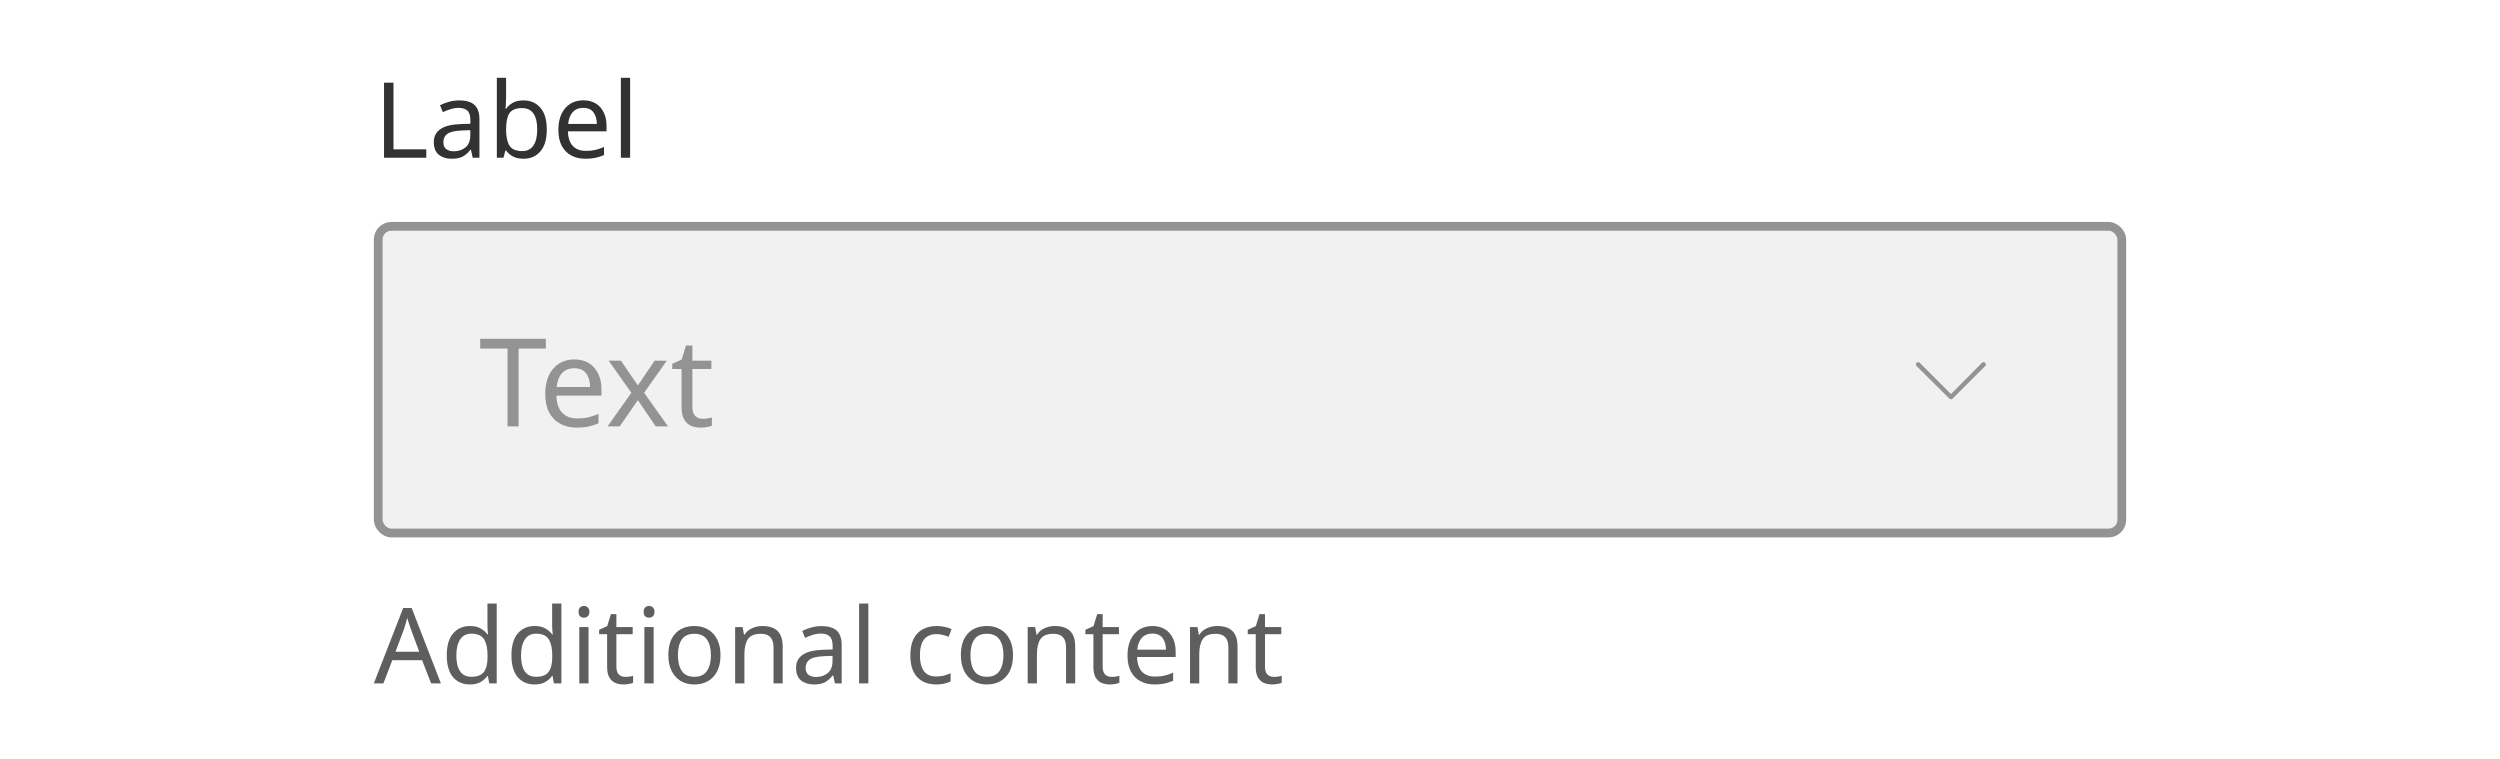 <svg width="428" height="130" viewBox="0 0 428 130" fill="none" xmlns="http://www.w3.org/2000/svg">
<rect width="428" height="130" fill="white"/>
<path d="M65.746 27V14.148H67.366V25.56H72.982V27H65.746ZM78.624 17.19C79.799 17.19 80.669 17.448 81.234 17.964C81.797 18.48 82.079 19.302 82.079 20.43V27H80.927L80.621 25.632H80.549C80.129 26.16 79.686 26.55 79.218 26.802C78.749 27.054 78.114 27.18 77.309 27.18C76.433 27.18 75.707 26.952 75.132 26.496C74.555 26.028 74.267 25.302 74.267 24.318C74.267 23.358 74.645 22.62 75.401 22.104C76.157 21.576 77.322 21.288 78.894 21.24L80.531 21.186V20.61C80.531 19.806 80.358 19.248 80.01 18.936C79.662 18.624 79.169 18.468 78.534 18.468C78.029 18.468 77.549 18.546 77.094 18.702C76.638 18.846 76.212 19.014 75.816 19.206L75.329 18.018C75.749 17.79 76.248 17.598 76.823 17.442C77.4 17.274 77.999 17.19 78.624 17.19ZM80.513 22.284L79.091 22.338C77.891 22.386 77.058 22.578 76.59 22.914C76.133 23.25 75.906 23.724 75.906 24.336C75.906 24.876 76.067 25.272 76.391 25.524C76.728 25.776 77.153 25.902 77.669 25.902C78.474 25.902 79.145 25.68 79.686 25.236C80.237 24.78 80.513 24.084 80.513 23.148V22.284ZM86.643 13.32V16.65C86.643 17.058 86.631 17.442 86.607 17.802C86.595 18.15 86.577 18.426 86.553 18.63H86.643C86.919 18.222 87.297 17.88 87.777 17.604C88.257 17.328 88.875 17.19 89.631 17.19C90.831 17.19 91.791 17.61 92.511 18.45C93.243 19.278 93.609 20.52 93.609 22.176C93.609 23.832 93.243 25.08 92.511 25.92C91.779 26.76 90.819 27.18 89.631 27.18C88.875 27.18 88.257 27.042 87.777 26.766C87.297 26.49 86.919 26.16 86.643 25.776H86.517L86.193 27H85.059V13.32H86.643ZM89.361 18.504C88.329 18.504 87.615 18.798 87.219 19.386C86.835 19.974 86.643 20.886 86.643 22.122V22.194C86.643 23.382 86.835 24.294 87.219 24.93C87.615 25.554 88.341 25.866 89.397 25.866C90.261 25.866 90.903 25.548 91.323 24.912C91.755 24.276 91.971 23.358 91.971 22.158C91.971 19.722 91.101 18.504 89.361 18.504ZM99.859 17.172C100.676 17.172 101.384 17.352 101.984 17.712C102.584 18.072 103.04 18.582 103.352 19.242C103.676 19.89 103.838 20.652 103.838 21.528V22.482H97.231C97.255 23.574 97.531 24.408 98.059 24.984C98.6 25.548 99.35 25.83 100.31 25.83C100.922 25.83 101.462 25.776 101.93 25.668C102.41 25.548 102.902 25.38 103.406 25.164V26.55C102.914 26.766 102.428 26.922 101.948 27.018C101.468 27.126 100.898 27.18 100.238 27.18C99.314 27.18 98.504 26.994 97.808 26.622C97.112 26.25 96.566 25.698 96.169 24.966C95.785 24.234 95.594 23.328 95.594 22.248C95.594 21.192 95.767 20.286 96.115 19.53C96.475 18.774 96.974 18.192 97.609 17.784C98.257 17.376 99.007 17.172 99.859 17.172ZM99.841 18.468C99.085 18.468 98.486 18.714 98.041 19.206C97.609 19.686 97.352 20.358 97.267 21.222H102.182C102.17 20.406 101.978 19.746 101.606 19.242C101.234 18.726 100.646 18.468 99.841 18.468ZM107.878 27H106.294V13.32H107.878V27Z" fill="#323232"/>
<rect x="64.75" y="38.75" width="298.5" height="52.5" rx="2.25" fill="#F1F1F1"/>
<path d="M88.783 73H86.893V59.665H82.21V58.006H93.445V59.665H88.783V73ZM98.324 61.534C99.276 61.534 100.102 61.744 100.802 62.164C101.502 62.584 102.034 63.179 102.398 63.949C102.776 64.705 102.965 65.594 102.965 66.616V67.729H95.258C95.286 69.003 95.608 69.976 96.224 70.648C96.854 71.306 97.729 71.635 98.849 71.635C99.563 71.635 100.193 71.572 100.739 71.446C101.299 71.306 101.873 71.11 102.461 70.858V72.475C101.887 72.727 101.32 72.909 100.76 73.021C100.2 73.147 99.535 73.21 98.765 73.21C97.687 73.21 96.742 72.993 95.93 72.559C95.118 72.125 94.481 71.481 94.019 70.627C93.571 69.773 93.347 68.716 93.347 67.456C93.347 66.224 93.55 65.167 93.956 64.285C94.376 63.403 94.957 62.724 95.699 62.248C96.455 61.772 97.33 61.534 98.324 61.534ZM98.303 63.046C97.421 63.046 96.721 63.333 96.203 63.907C95.699 64.467 95.398 65.251 95.3 66.259H101.033C101.019 65.307 100.795 64.537 100.361 63.949C99.927 63.347 99.241 63.046 98.303 63.046ZM108.088 67.246L104.203 61.744H106.303L109.201 65.986L112.078 61.744H114.157L110.272 67.246L114.367 73H112.267L109.201 68.506L106.093 73H104.014L108.088 67.246ZM120.295 71.698C120.575 71.698 120.862 71.677 121.156 71.635C121.45 71.593 121.688 71.537 121.87 71.467V72.874C121.674 72.972 121.394 73.049 121.03 73.105C120.666 73.175 120.316 73.21 119.98 73.21C119.392 73.21 118.846 73.112 118.342 72.916C117.852 72.706 117.453 72.349 117.145 71.845C116.837 71.341 116.683 70.634 116.683 69.724V63.172H115.087V62.29L116.704 61.555L117.439 59.161H118.531V61.744H121.786V63.172H118.531V69.682C118.531 70.368 118.692 70.879 119.014 71.215C119.35 71.537 119.777 71.698 120.295 71.698Z" fill="#939393"/>
<path d="M334.012 68.362C333.912 68.362 333.812 68.312 333.762 68.263L328.113 62.663C327.962 62.513 327.962 62.263 328.113 62.112C328.263 61.962 328.512 61.962 328.662 62.112L334.012 67.463L339.312 62.112C339.462 61.962 339.713 61.962 339.863 62.112C340.012 62.263 340.012 62.513 339.863 62.663L334.262 68.263C334.162 68.312 334.112 68.362 334.012 68.362Z" fill="#939393"/>
<rect x="64.75" y="38.75" width="298.5" height="52.5" rx="2.25" stroke="#939393" stroke-width="1.5"/>
<path d="M73.81 117L72.262 113.022H67.168L65.638 117H64L69.022 104.094H70.48L75.484 117H73.81ZM71.776 111.582L70.336 107.694C70.3 107.598 70.24 107.424 70.156 107.172C70.072 106.92 69.988 106.662 69.904 106.398C69.832 106.122 69.772 105.912 69.724 105.768C69.628 106.14 69.526 106.506 69.418 106.866C69.322 107.214 69.238 107.49 69.166 107.694L67.708 111.582H71.776ZM80.446 117.18C79.246 117.18 78.286 116.766 77.566 115.938C76.846 115.098 76.486 113.85 76.486 112.194C76.486 110.538 76.846 109.29 77.566 108.45C78.298 107.598 79.264 107.172 80.464 107.172C81.208 107.172 81.814 107.31 82.282 107.586C82.762 107.862 83.152 108.198 83.452 108.594H83.56C83.536 108.438 83.512 108.21 83.488 107.91C83.464 107.598 83.452 107.352 83.452 107.172V103.32H85.036V117H83.758L83.524 115.704H83.452C83.164 116.112 82.78 116.46 82.3 116.748C81.82 117.036 81.202 117.18 80.446 117.18ZM80.698 115.866C81.718 115.866 82.432 115.59 82.84 115.038C83.26 114.474 83.47 113.628 83.47 112.5V112.212C83.47 111.012 83.272 110.094 82.876 109.458C82.48 108.81 81.748 108.486 80.68 108.486C79.828 108.486 79.186 108.828 78.754 109.512C78.334 110.184 78.124 111.09 78.124 112.23C78.124 113.382 78.334 114.276 78.754 114.912C79.186 115.548 79.834 115.866 80.698 115.866ZM91.52 117.18C90.32 117.18 89.36 116.766 88.64 115.938C87.92 115.098 87.56 113.85 87.56 112.194C87.56 110.538 87.92 109.29 88.64 108.45C89.372 107.598 90.338 107.172 91.538 107.172C92.282 107.172 92.888 107.31 93.356 107.586C93.836 107.862 94.226 108.198 94.526 108.594H94.634C94.61 108.438 94.586 108.21 94.562 107.91C94.538 107.598 94.526 107.352 94.526 107.172V103.32H96.11V117H94.832L94.598 115.704H94.526C94.238 116.112 93.854 116.46 93.374 116.748C92.894 117.036 92.276 117.18 91.52 117.18ZM91.772 115.866C92.792 115.866 93.506 115.59 93.914 115.038C94.334 114.474 94.544 113.628 94.544 112.5V112.212C94.544 111.012 94.346 110.094 93.95 109.458C93.554 108.81 92.822 108.486 91.754 108.486C90.902 108.486 90.26 108.828 89.828 109.512C89.408 110.184 89.198 111.09 89.198 112.23C89.198 113.382 89.408 114.276 89.828 114.912C90.26 115.548 90.908 115.866 91.772 115.866ZM99.984 103.734C100.225 103.734 100.435 103.818 100.615 103.986C100.807 104.142 100.903 104.394 100.903 104.742C100.903 105.09 100.807 105.348 100.615 105.516C100.435 105.672 100.225 105.75 99.984 105.75C99.721 105.75 99.499 105.672 99.319 105.516C99.138 105.348 99.049 105.09 99.049 104.742C99.049 104.394 99.138 104.142 99.319 103.986C99.499 103.818 99.721 103.734 99.984 103.734ZM100.759 107.352V117H99.174V107.352H100.759ZM107.037 115.884C107.277 115.884 107.523 115.866 107.775 115.83C108.027 115.794 108.231 115.746 108.387 115.686V116.892C108.219 116.976 107.979 117.042 107.667 117.09C107.355 117.15 107.055 117.18 106.767 117.18C106.263 117.18 105.795 117.096 105.363 116.928C104.943 116.748 104.601 116.442 104.337 116.01C104.073 115.578 103.941 114.972 103.941 114.192V108.576H102.573V107.82L103.959 107.19L104.589 105.138H105.525V107.352H108.315V108.576H105.525V114.156C105.525 114.744 105.663 115.182 105.939 115.47C106.227 115.746 106.593 115.884 107.037 115.884ZM111.129 103.734C111.369 103.734 111.579 103.818 111.759 103.986C111.951 104.142 112.047 104.394 112.047 104.742C112.047 105.09 111.951 105.348 111.759 105.516C111.579 105.672 111.369 105.75 111.129 105.75C110.865 105.75 110.643 105.672 110.463 105.516C110.283 105.348 110.193 105.09 110.193 104.742C110.193 104.394 110.283 104.142 110.463 103.986C110.643 103.818 110.865 103.734 111.129 103.734ZM111.903 107.352V117H110.319V107.352H111.903ZM123.348 112.158C123.348 113.754 122.94 114.99 122.124 115.866C121.32 116.742 120.228 117.18 118.848 117.18C117.996 117.18 117.234 116.988 116.562 116.604C115.902 116.208 115.38 115.638 114.996 114.894C114.612 114.138 114.42 113.226 114.42 112.158C114.42 110.562 114.816 109.332 115.608 108.468C116.412 107.604 117.51 107.172 118.902 107.172C119.766 107.172 120.534 107.37 121.206 107.766C121.878 108.15 122.4 108.714 122.772 109.458C123.156 110.19 123.348 111.09 123.348 112.158ZM116.058 112.158C116.058 113.298 116.28 114.204 116.724 114.876C117.18 115.536 117.9 115.866 118.884 115.866C119.856 115.866 120.57 115.536 121.026 114.876C121.482 114.204 121.71 113.298 121.71 112.158C121.71 111.018 121.482 110.124 121.026 109.476C120.57 108.828 119.85 108.504 118.866 108.504C117.882 108.504 117.168 108.828 116.724 109.476C116.28 110.124 116.058 111.018 116.058 112.158ZM130.502 107.172C131.654 107.172 132.524 107.454 133.112 108.018C133.7 108.582 133.994 109.482 133.994 110.718V117H132.428V110.826C132.428 109.278 131.708 108.504 130.268 108.504C129.2 108.504 128.462 108.804 128.054 109.404C127.646 110.004 127.442 110.868 127.442 111.996V117H125.858V107.352H127.136L127.37 108.666H127.46C127.772 108.162 128.204 107.79 128.756 107.55C129.308 107.298 129.89 107.172 130.502 107.172ZM140.639 107.19C141.815 107.19 142.685 107.448 143.249 107.964C143.813 108.48 144.095 109.302 144.095 110.43V117H142.943L142.637 115.632H142.565C142.145 116.16 141.701 116.55 141.233 116.802C140.765 117.054 140.129 117.18 139.325 117.18C138.449 117.18 137.723 116.952 137.147 116.496C136.571 116.028 136.283 115.302 136.283 114.318C136.283 113.358 136.661 112.62 137.417 112.104C138.173 111.576 139.337 111.288 140.909 111.24L142.547 111.186V110.61C142.547 109.806 142.373 109.248 142.025 108.936C141.677 108.624 141.185 108.468 140.549 108.468C140.045 108.468 139.565 108.546 139.109 108.702C138.653 108.846 138.227 109.014 137.831 109.206L137.345 108.018C137.765 107.79 138.263 107.598 138.839 107.442C139.415 107.274 140.015 107.19 140.639 107.19ZM142.529 112.284L141.107 112.338C139.907 112.386 139.073 112.578 138.605 112.914C138.149 113.25 137.921 113.724 137.921 114.336C137.921 114.876 138.083 115.272 138.407 115.524C138.743 115.776 139.169 115.902 139.685 115.902C140.489 115.902 141.161 115.68 141.701 115.236C142.253 114.78 142.529 114.084 142.529 113.148V112.284ZM148.659 117H147.075V103.32H148.659V117ZM160.261 117.18C159.397 117.18 158.635 117.006 157.975 116.658C157.315 116.31 156.793 115.77 156.409 115.038C156.037 114.306 155.851 113.37 155.851 112.23C155.851 111.042 156.043 110.076 156.427 109.332C156.823 108.588 157.363 108.042 158.047 107.694C158.731 107.346 159.505 107.172 160.369 107.172C160.849 107.172 161.317 107.226 161.773 107.334C162.241 107.43 162.619 107.55 162.907 107.694L162.421 109.008C162.133 108.9 161.797 108.798 161.413 108.702C161.029 108.606 160.669 108.558 160.333 108.558C158.437 108.558 157.489 109.776 157.489 112.212C157.489 113.376 157.717 114.27 158.173 114.894C158.641 115.506 159.331 115.812 160.243 115.812C160.759 115.812 161.221 115.758 161.629 115.65C162.037 115.542 162.409 115.41 162.745 115.254V116.658C162.421 116.826 162.061 116.952 161.665 117.036C161.281 117.132 160.813 117.18 160.261 117.18ZM173.428 112.158C173.428 113.754 173.02 114.99 172.204 115.866C171.4 116.742 170.308 117.18 168.928 117.18C168.076 117.18 167.314 116.988 166.642 116.604C165.982 116.208 165.46 115.638 165.076 114.894C164.692 114.138 164.5 113.226 164.5 112.158C164.5 110.562 164.896 109.332 165.688 108.468C166.492 107.604 167.59 107.172 168.982 107.172C169.846 107.172 170.614 107.37 171.286 107.766C171.958 108.15 172.48 108.714 172.852 109.458C173.236 110.19 173.428 111.09 173.428 112.158ZM166.138 112.158C166.138 113.298 166.36 114.204 166.804 114.876C167.26 115.536 167.98 115.866 168.964 115.866C169.936 115.866 170.65 115.536 171.106 114.876C171.562 114.204 171.79 113.298 171.79 112.158C171.79 111.018 171.562 110.124 171.106 109.476C170.65 108.828 169.93 108.504 168.946 108.504C167.962 108.504 167.248 108.828 166.804 109.476C166.36 110.124 166.138 111.018 166.138 112.158ZM180.582 107.172C181.734 107.172 182.604 107.454 183.192 108.018C183.78 108.582 184.074 109.482 184.074 110.718V117H182.508V110.826C182.508 109.278 181.788 108.504 180.348 108.504C179.28 108.504 178.542 108.804 178.134 109.404C177.726 110.004 177.522 110.868 177.522 111.996V117H175.938V107.352H177.216L177.45 108.666H177.54C177.852 108.162 178.284 107.79 178.836 107.55C179.388 107.298 179.97 107.172 180.582 107.172ZM190.287 115.884C190.527 115.884 190.773 115.866 191.025 115.83C191.277 115.794 191.481 115.746 191.637 115.686V116.892C191.469 116.976 191.229 117.042 190.917 117.09C190.605 117.15 190.305 117.18 190.017 117.18C189.513 117.18 189.045 117.096 188.613 116.928C188.193 116.748 187.851 116.442 187.587 116.01C187.323 115.578 187.191 114.972 187.191 114.192V108.576H185.823V107.82L187.209 107.19L187.839 105.138H188.775V107.352H191.565V108.576H188.775V114.156C188.775 114.744 188.913 115.182 189.189 115.47C189.477 115.746 189.843 115.884 190.287 115.884ZM197.295 107.172C198.111 107.172 198.819 107.352 199.419 107.712C200.019 108.072 200.475 108.582 200.787 109.242C201.111 109.89 201.273 110.652 201.273 111.528V112.482H194.667C194.691 113.574 194.967 114.408 195.495 114.984C196.035 115.548 196.785 115.83 197.745 115.83C198.357 115.83 198.897 115.776 199.365 115.668C199.845 115.548 200.337 115.38 200.841 115.164V116.55C200.349 116.766 199.863 116.922 199.383 117.018C198.903 117.126 198.333 117.18 197.673 117.18C196.749 117.18 195.939 116.994 195.243 116.622C194.547 116.25 194.001 115.698 193.605 114.966C193.221 114.234 193.029 113.328 193.029 112.248C193.029 111.192 193.203 110.286 193.551 109.53C193.911 108.774 194.409 108.192 195.045 107.784C195.693 107.376 196.443 107.172 197.295 107.172ZM197.277 108.468C196.521 108.468 195.921 108.714 195.477 109.206C195.045 109.686 194.787 110.358 194.703 111.222H199.617C199.605 110.406 199.413 109.746 199.041 109.242C198.669 108.726 198.081 108.468 197.277 108.468ZM208.373 107.172C209.525 107.172 210.395 107.454 210.983 108.018C211.571 108.582 211.865 109.482 211.865 110.718V117H210.299V110.826C210.299 109.278 209.579 108.504 208.139 108.504C207.071 108.504 206.333 108.804 205.925 109.404C205.517 110.004 205.313 110.868 205.313 111.996V117H203.729V107.352H205.007L205.241 108.666H205.331C205.643 108.162 206.075 107.79 206.627 107.55C207.179 107.298 207.761 107.172 208.373 107.172ZM218.078 115.884C218.318 115.884 218.564 115.866 218.816 115.83C219.068 115.794 219.272 115.746 219.428 115.686V116.892C219.26 116.976 219.02 117.042 218.708 117.09C218.396 117.15 218.096 117.18 217.808 117.18C217.304 117.18 216.836 117.096 216.404 116.928C215.984 116.748 215.642 116.442 215.378 116.01C215.114 115.578 214.982 114.972 214.982 114.192V108.576H213.614V107.82L215 107.19L215.63 105.138H216.566V107.352H219.356V108.576H216.566V114.156C216.566 114.744 216.704 115.182 216.98 115.47C217.268 115.746 217.634 115.884 218.078 115.884Z" fill="#5E5E5E"/>
</svg>
